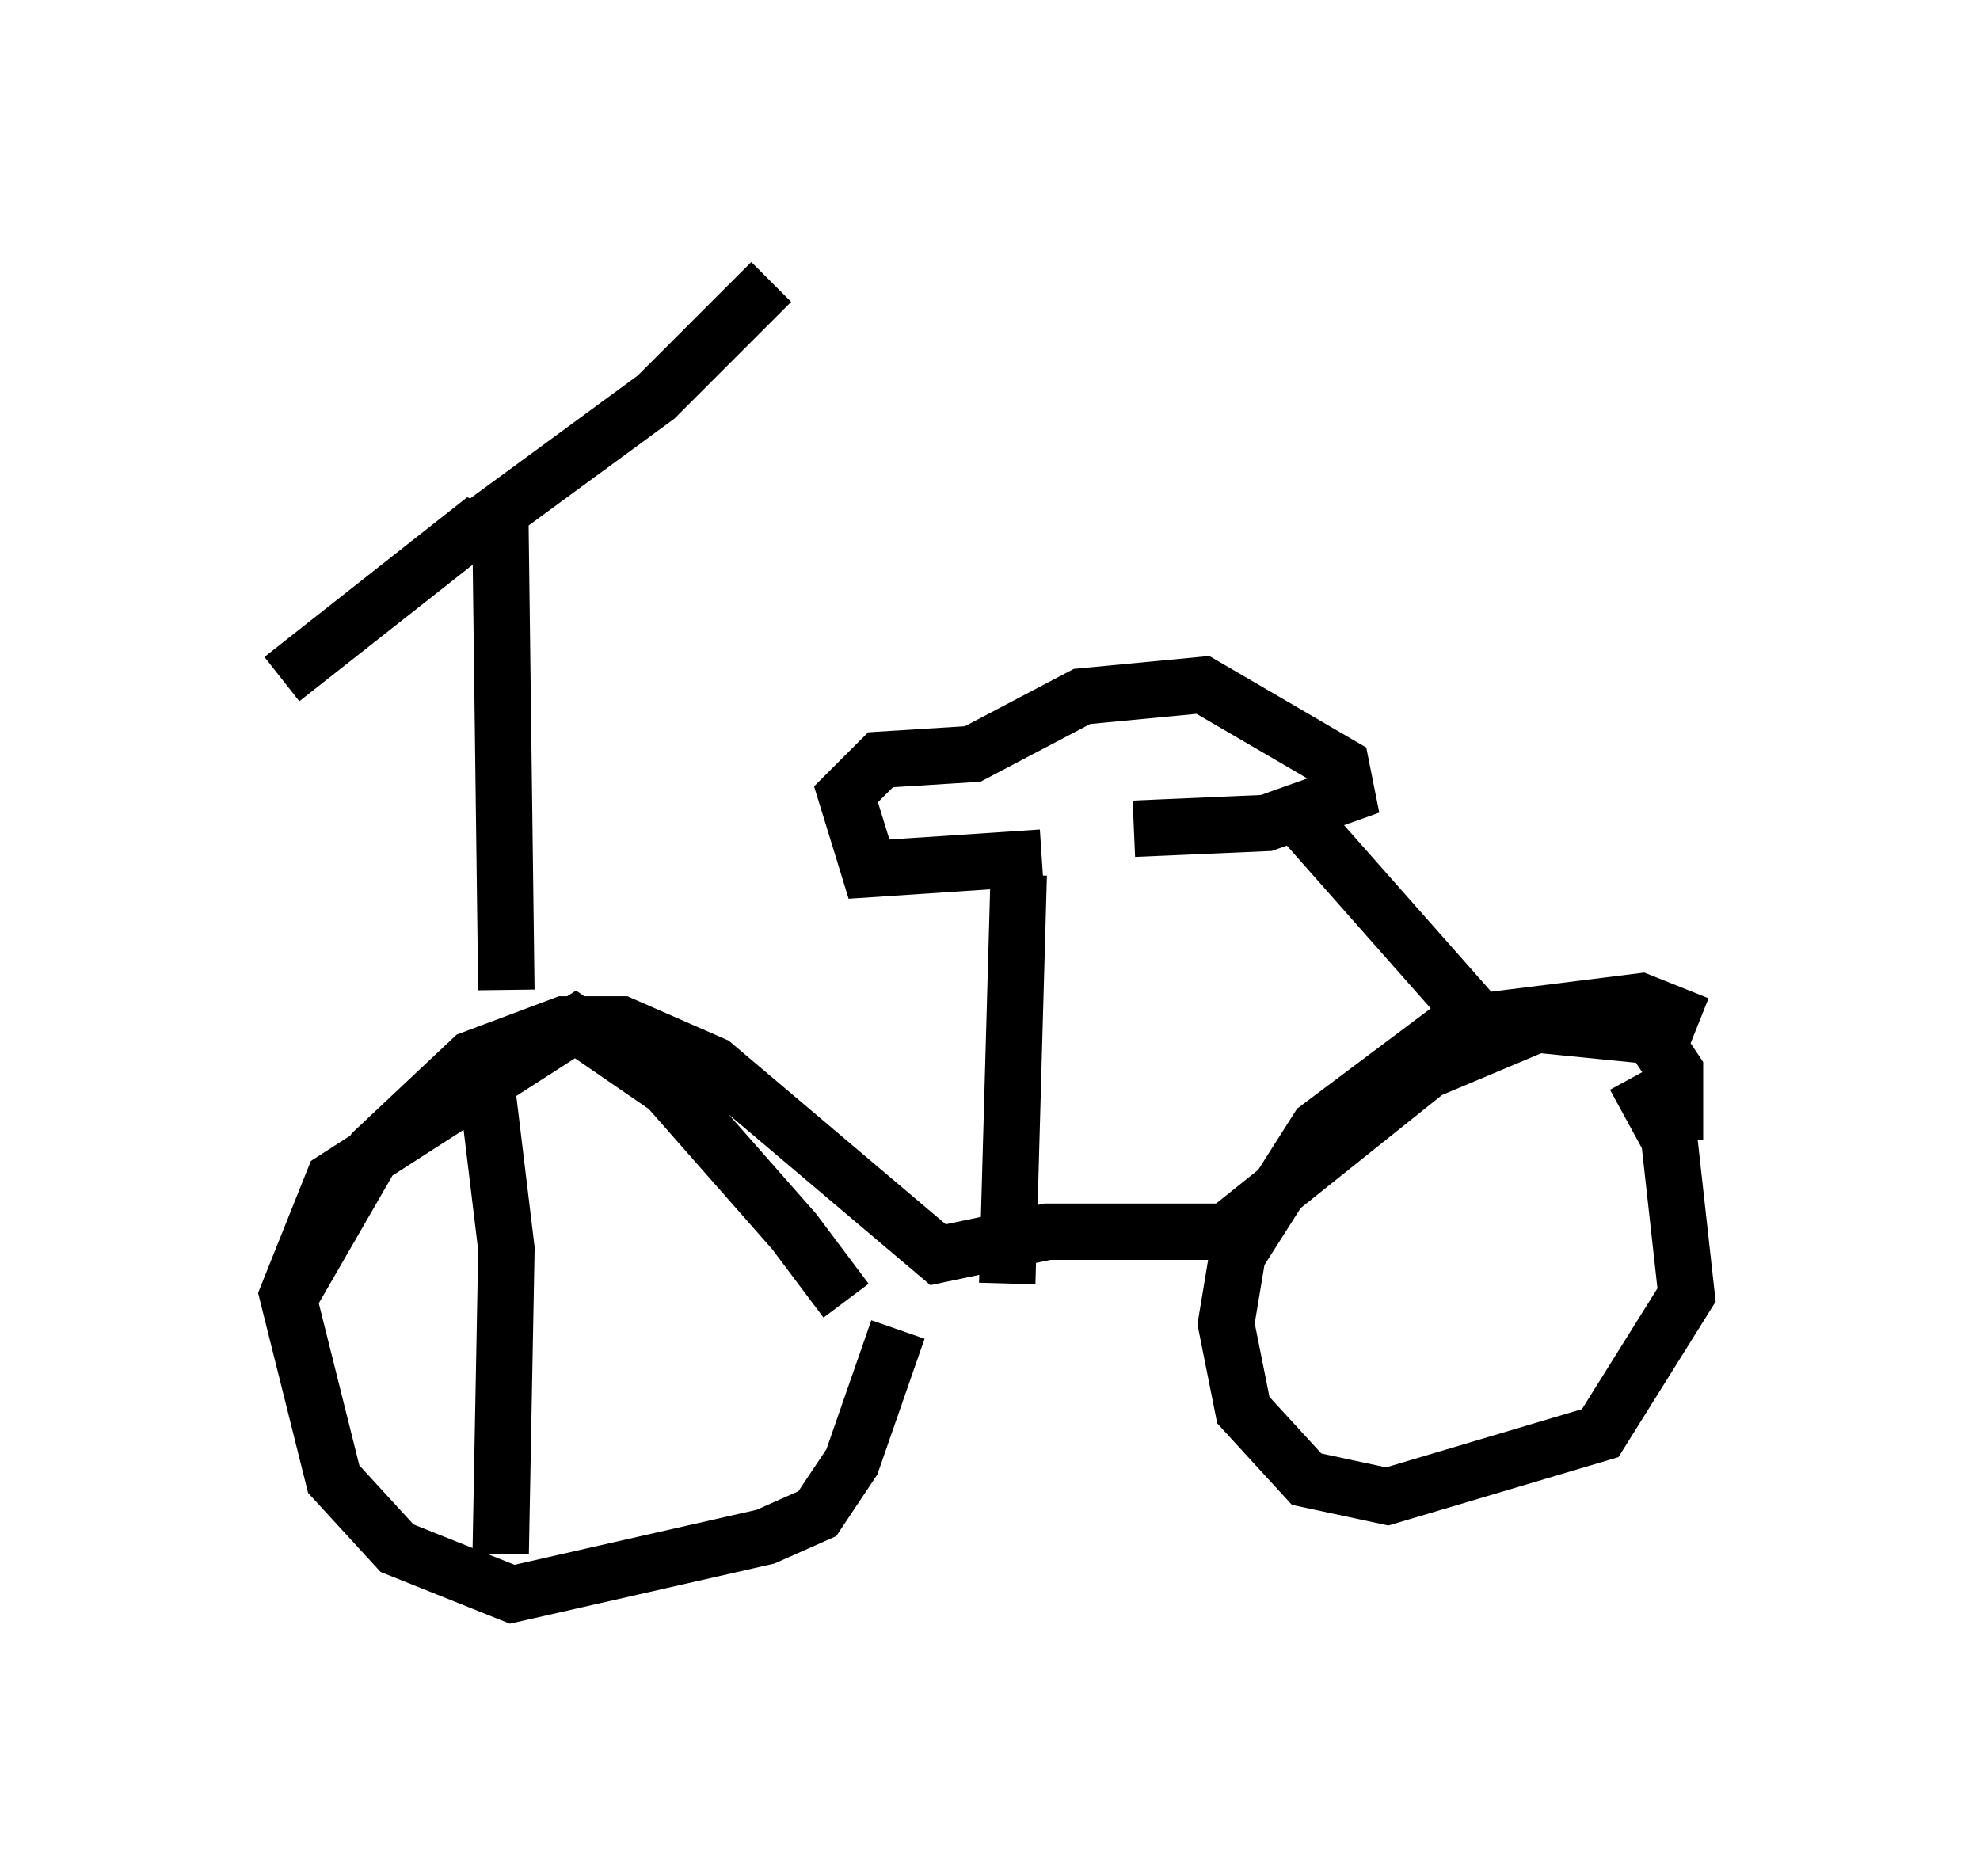 <?xml version="1.0" encoding="utf-8" ?>
<svg baseProfile="full" height="33.275" version="1.1" width="35.113" xmlns="http://www.w3.org/2000/svg" xmlns:ev="http://www.w3.org/2001/xml-events" xmlns:xlink="http://www.w3.org/1999/xlink"><defs /><rect fill="white" height="33.275" width="35.113" x="0" y="0" /><path d="M15.208, 23.886 m-0.204, -0.817 l-0.919, -1.225 -2.246, -2.552 l-1.633, -1.123 -4.288, 2.756 l-0.817, 2.042 0.817, 3.267 l1.123, 1.225 2.042, 0.817 l4.492, -1.021 0.919, -0.408 l0.613, -0.919 0.817, -2.348 m14.19, -5.41 l-1.021, -0.408 -3.267, 0.408 l-2.45, 1.838 -1.429, 2.246 l-0.204, 1.225 0.306, 1.531 l1.123, 1.225 1.429, 0.306 l3.777, -1.123 1.531, -2.45 l-0.306, -2.756 -0.613, -1.123 m-23.888, 3.981 l1.531, -2.654 1.735, -1.633 l1.633, -0.613 1.021, 0.0 l1.633, 0.715 3.981, 3.369 l1.94, -0.408 3.165, 0.0 l3.573, -2.858 1.94, -0.817 l2.042, 0.204 0.408, 0.613 l0.0, 1.225 m-11.842, 2.552 l0.204, -7.248 m0.408, -0.306 l-3.063, 0.204 -0.408, -1.327 l0.613, -0.613 1.633, -0.102 l1.94, -1.021 2.144, -0.204 l2.45, 1.429 0.102, 0.51 l-1.429, 0.51 -2.348, 0.102 m2.756, -0.408 l3.879, 4.39 m-17.763, -1.123 l-0.102, -7.963 -0.51, -0.204 l-3.369, 2.654 m3.573, -2.756 l3.063, -2.246 2.042, -2.042 m-5.104, 13.781 l0.408, 3.369 -0.102, 5.41 " fill="none" stroke="black" stroke-width="1" /></svg>